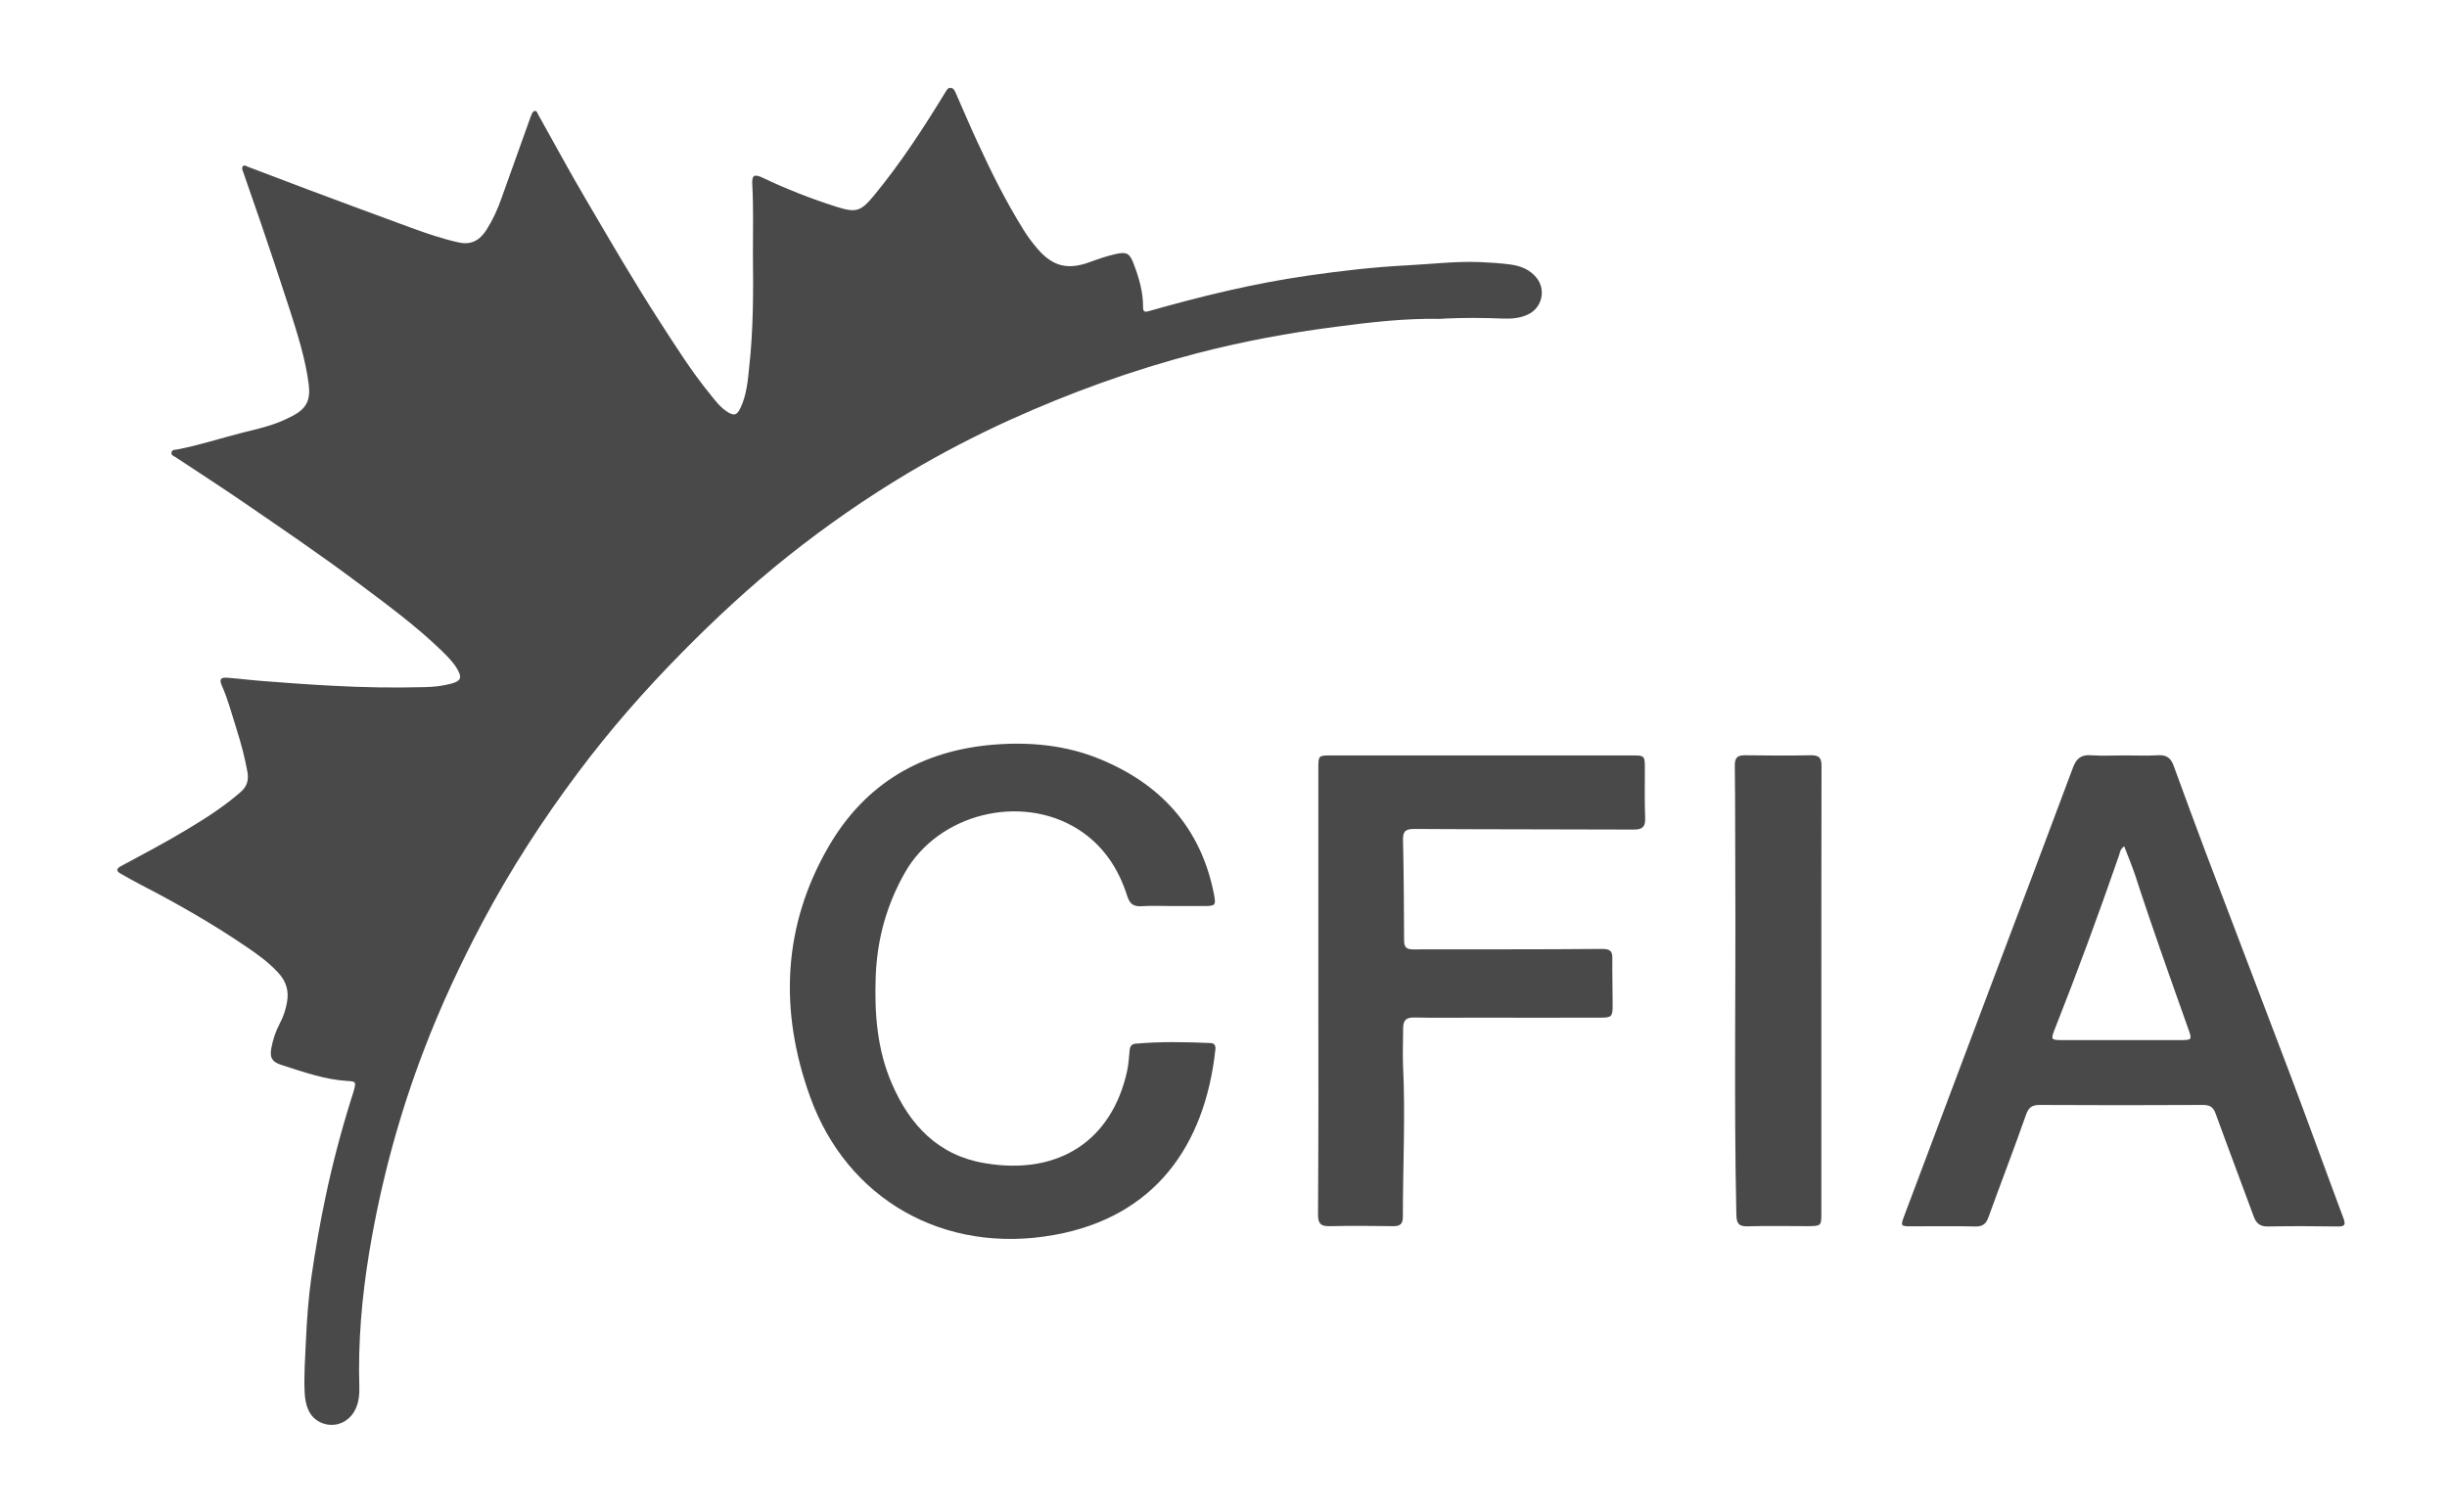 <?xml version="1.0" encoding="utf-8"?>
<!-- Generator: Adobe Illustrator 27.6.1, SVG Export Plug-In . SVG Version: 6.00 Build 0)  -->
<svg version="1.1" id="Layer_1" xmlns="http://www.w3.org/2000/svg" xmlns:xlink="http://www.w3.org/1999/xlink" x="0px" y="0px"
	 viewBox="0 0 158.05 97.68" style="enable-background:new 0 0 158.05 97.68;" xml:space="preserve">
<style type="text/css">
	.st0{fill:#494949;}
</style>
<g>
	<path class="st0" d="M48.63,16.37c0-1.48,0.04-2.96-0.04-4.44c-0.04-0.61,0.12-0.71,0.67-0.45c1.54,0.74,3.12,1.35,4.74,1.87
		c1.29,0.41,1.59,0.32,2.45-0.72c1.74-2.11,3.22-4.39,4.64-6.72c0.08-0.13,0.15-0.25,0.32-0.23c0.2,0.02,0.26,0.2,0.33,0.35
		c0.46,1.03,0.89,2.07,1.37,3.1c0.9,1.96,1.86,3.89,3,5.72c0.27,0.43,0.57,0.84,0.9,1.22c0.98,1.14,1.96,1.39,3.38,0.86
		c0.55-0.2,1.1-0.39,1.67-0.52c0.73-0.16,0.91-0.04,1.17,0.65c0.34,0.9,0.61,1.82,0.6,2.8c0,0.27,0.11,0.32,0.37,0.24
		c3.37-0.96,6.77-1.79,10.25-2.29c2.14-0.31,4.29-0.56,6.46-0.67c1.55-0.08,3.1-0.27,4.66-0.21c0.67,0.03,1.35,0.07,2.01,0.16
		c0.64,0.09,1.23,0.32,1.66,0.85c0.64,0.79,0.36,1.97-0.58,2.39c-0.51,0.23-1.03,0.27-1.59,0.25c-1.26-0.05-2.52-0.06-3.77,0
		c-0.12,0.01-0.23,0.02-0.35,0.02c-2.24-0.04-4.45,0.22-6.66,0.51c-3.04,0.39-6.05,0.95-9.01,1.72c-4.15,1.08-8.17,2.54-12.08,4.31
		c-2.24,1.02-4.41,2.15-6.52,3.4c-2.72,1.62-5.32,3.43-7.8,5.4c-2.41,1.92-4.66,4.01-6.82,6.2c-2.42,2.45-4.68,5.03-6.74,7.79
		c-2.3,3.07-4.37,6.28-6.17,9.67c-1.4,2.64-2.66,5.34-3.73,8.13c-1.64,4.26-2.82,8.65-3.57,13.16c-0.48,2.9-0.73,5.81-0.64,8.76
		c0.01,0.42-0.03,0.83-0.18,1.22c-0.36,0.97-1.38,1.45-2.32,1.02c-0.77-0.36-0.98-1.11-1.03-1.88c-0.06-1.14,0.03-2.28,0.08-3.42
		c0.06-1.36,0.16-2.72,0.35-4.07c0.25-1.73,0.55-3.46,0.91-5.17c0.46-2.19,1.03-4.34,1.7-6.47c0.05-0.15,0.1-0.3,0.14-0.45
		c0.15-0.54,0.12-0.57-0.43-0.6c-0.7-0.04-1.39-0.18-2.07-0.36c-0.75-0.2-1.49-0.45-2.23-0.69c-0.56-0.19-0.71-0.46-0.61-1.04
		c0.1-0.56,0.28-1.11,0.55-1.62c0.23-0.44,0.39-0.9,0.47-1.39c0.13-0.72-0.06-1.33-0.55-1.87c-0.62-0.68-1.35-1.21-2.11-1.72
		c-2.16-1.47-4.42-2.76-6.74-3.96c-0.46-0.24-0.91-0.49-1.36-0.75c-0.27-0.15-0.28-0.31,0.02-0.47c1.45-0.78,2.91-1.55,4.32-2.4
		c1.2-0.72,2.38-1.48,3.44-2.41c0.41-0.36,0.51-0.78,0.42-1.29c-0.17-0.93-0.41-1.85-0.7-2.75c-0.3-0.95-0.55-1.92-0.96-2.84
		c-0.16-0.37-0.07-0.52,0.34-0.49c0.88,0.07,1.75,0.18,2.63,0.24c1.4,0.11,2.79,0.21,4.19,0.28c1.97,0.11,3.94,0.14,5.91,0.09
		c0.6-0.01,1.19-0.07,1.77-0.23c0.61-0.17,0.69-0.38,0.39-0.91c-0.26-0.46-0.63-0.82-1-1.19c-1.7-1.65-3.61-3.04-5.5-4.46
		c-2.38-1.78-4.84-3.45-7.29-5.13c-1.45-1-2.94-1.95-4.41-2.93c-0.12-0.08-0.33-0.13-0.27-0.33c0.05-0.18,0.25-0.15,0.4-0.18
		c1.39-0.27,2.74-0.71,4.11-1.06c0.77-0.2,1.54-0.36,2.28-0.64c0.38-0.14,0.74-0.31,1.1-0.5c0.85-0.47,1.09-1.02,0.97-2
		c-0.21-1.62-0.7-3.17-1.19-4.71c-0.61-1.89-1.24-3.77-1.88-5.65c-0.38-1.12-0.78-2.23-1.16-3.35c-0.04-0.12-0.12-0.25-0.03-0.37
		c0.1-0.12,0.21-0.02,0.32,0.02c1.31,0.5,2.62,1,3.93,1.49c2.2,0.82,4.4,1.64,6.61,2.45c1.01,0.37,2.03,0.72,3.08,0.95
		c0.84,0.19,1.38-0.16,1.8-0.81c0.41-0.65,0.73-1.34,0.98-2.07c0.61-1.72,1.23-3.44,1.85-5.17c0.02-0.06,0.04-0.12,0.07-0.18
		c0.05-0.11,0.09-0.24,0.21-0.26c0.15-0.03,0.17,0.13,0.23,0.23c1.02,1.82,2.01,3.66,3.07,5.46c1.56,2.66,3.11,5.33,4.79,7.93
		c1.03,1.59,2.04,3.2,3.24,4.67c0.34,0.42,0.67,0.87,1.14,1.16c0.42,0.26,0.6,0.2,0.82-0.25c0.4-0.84,0.48-1.75,0.57-2.65
		C48.66,21.3,48.66,18.84,48.63,16.37z"/>
</g>
<path class="st0" d="M75.69,58.53c-0.65,0-1.3-0.03-1.95,0.01c-0.51,0.03-0.76-0.12-0.93-0.65c-0.57-1.8-1.58-3.32-3.21-4.34
	c-3.69-2.3-8.98-0.98-11.14,2.8c-1.2,2.1-1.82,4.36-1.9,6.78c-0.08,2.36,0.09,4.66,1.04,6.86c1.16,2.7,3.01,4.65,6,5.15
	c4.82,0.82,8.22-1.5,9.2-5.95c0.09-0.43,0.12-0.87,0.16-1.31c0.02-0.27,0.11-0.44,0.4-0.46c1.61-0.14,3.21-0.11,4.82-0.04
	c0.28,0.01,0.35,0.18,0.32,0.43c-0.68,6.23-3.94,10.79-10.37,11.96c-7.18,1.31-13.44-2.32-15.81-8.93
	c-1.99-5.52-1.79-11.01,1.21-16.17c2.36-4.06,6.01-6.2,10.7-6.57c2.33-0.18,4.61,0.04,6.77,0.92c3.95,1.61,6.55,4.43,7.4,8.7
	c0.15,0.78,0.12,0.81-0.68,0.81C77.03,58.53,76.36,58.53,75.69,58.53z"/>
<path class="st0" d="M137.2,48.8c0.73,0,1.46,0.03,2.18-0.01c0.55-0.04,0.84,0.18,1.02,0.69c0.68,1.87,1.37,3.74,2.07,5.6
	c1.81,4.78,3.64,9.55,5.45,14.33c1.17,3.1,2.29,6.21,3.45,9.31c0.14,0.38,0.08,0.52-0.35,0.51c-1.51-0.02-3.03-0.03-4.54,0
	c-0.51,0.01-0.76-0.21-0.92-0.66c-0.81-2.21-1.65-4.41-2.45-6.62c-0.16-0.45-0.39-0.57-0.84-0.57c-3.51,0.02-7.01,0.02-10.52,0
	c-0.5,0-0.72,0.15-0.89,0.63c-0.78,2.22-1.63,4.42-2.43,6.63c-0.15,0.42-0.37,0.6-0.84,0.59c-1.38-0.03-2.76-0.01-4.14-0.01
	c-0.69,0-0.7-0.02-0.46-0.67c1.84-4.89,3.68-9.78,5.52-14.67c1.8-4.76,3.6-9.52,5.38-14.29c0.22-0.59,0.53-0.85,1.17-0.8
	C135.78,48.84,136.49,48.8,137.2,48.8z M137.2,54.67c-0.27,0.19-0.27,0.4-0.33,0.58c-1.31,3.78-2.69,7.53-4.16,11.25
	c-0.26,0.66-0.24,0.69,0.5,0.69c2.53,0,5.06,0,7.59,0c0.79,0,0.8-0.01,0.52-0.78c-1.16-3.28-2.34-6.56-3.41-9.87
	C137.7,55.92,137.45,55.32,137.2,54.67z"/>
<path class="st0" d="M85.15,63.96c0-4.77,0-9.54,0-14.3c0-0.86,0-0.86,0.85-0.86c6.46,0,12.92,0,19.37,0c0.87,0,0.87,0,0.87,0.9
	c0,1.05-0.02,2.11,0.02,3.16c0.02,0.56-0.19,0.73-0.73,0.73c-4.73-0.02-9.47-0.01-14.2-0.04c-0.57,0-0.72,0.17-0.71,0.71
	c0.05,2.16,0.06,4.33,0.07,6.49c0,0.41,0.13,0.58,0.56,0.58c4.08-0.01,8.16,0.01,12.24-0.03c0.54,0,0.66,0.17,0.65,0.63
	c-0.01,1.01,0.02,2.03,0.02,3.04c0,0.68-0.07,0.77-0.75,0.77c-2.74,0.01-5.48,0-8.22,0c-1.28,0-2.57,0.02-3.85-0.01
	c-0.51-0.01-0.7,0.18-0.71,0.65c0,0.8-0.04,1.61-0.01,2.41c0.16,3.27-0.01,6.55-0.01,9.82c0,0.45-0.17,0.6-0.61,0.6
	c-1.38-0.02-2.76-0.03-4.14,0c-0.56,0.01-0.73-0.18-0.73-0.73C85.16,73.65,85.16,68.8,85.15,63.96
	C85.16,63.96,85.16,63.96,85.15,63.96z"/>
<path class="st0" d="M117.64,64.04c0,4.77,0,9.53,0,14.3c0,0.86,0,0.86-0.89,0.87c-1.28,0-2.57-0.03-3.85,0.01
	c-0.59,0.02-0.74-0.18-0.75-0.75c-0.16-7.31-0.03-14.63-0.07-21.94c-0.01-2.35,0-4.71-0.03-7.06c-0.01-0.55,0.19-0.69,0.7-0.68
	c1.4,0.02,2.8,0.03,4.2,0c0.57-0.01,0.71,0.19,0.7,0.73C117.64,54.36,117.64,59.2,117.64,64.04z"/>
</svg>
